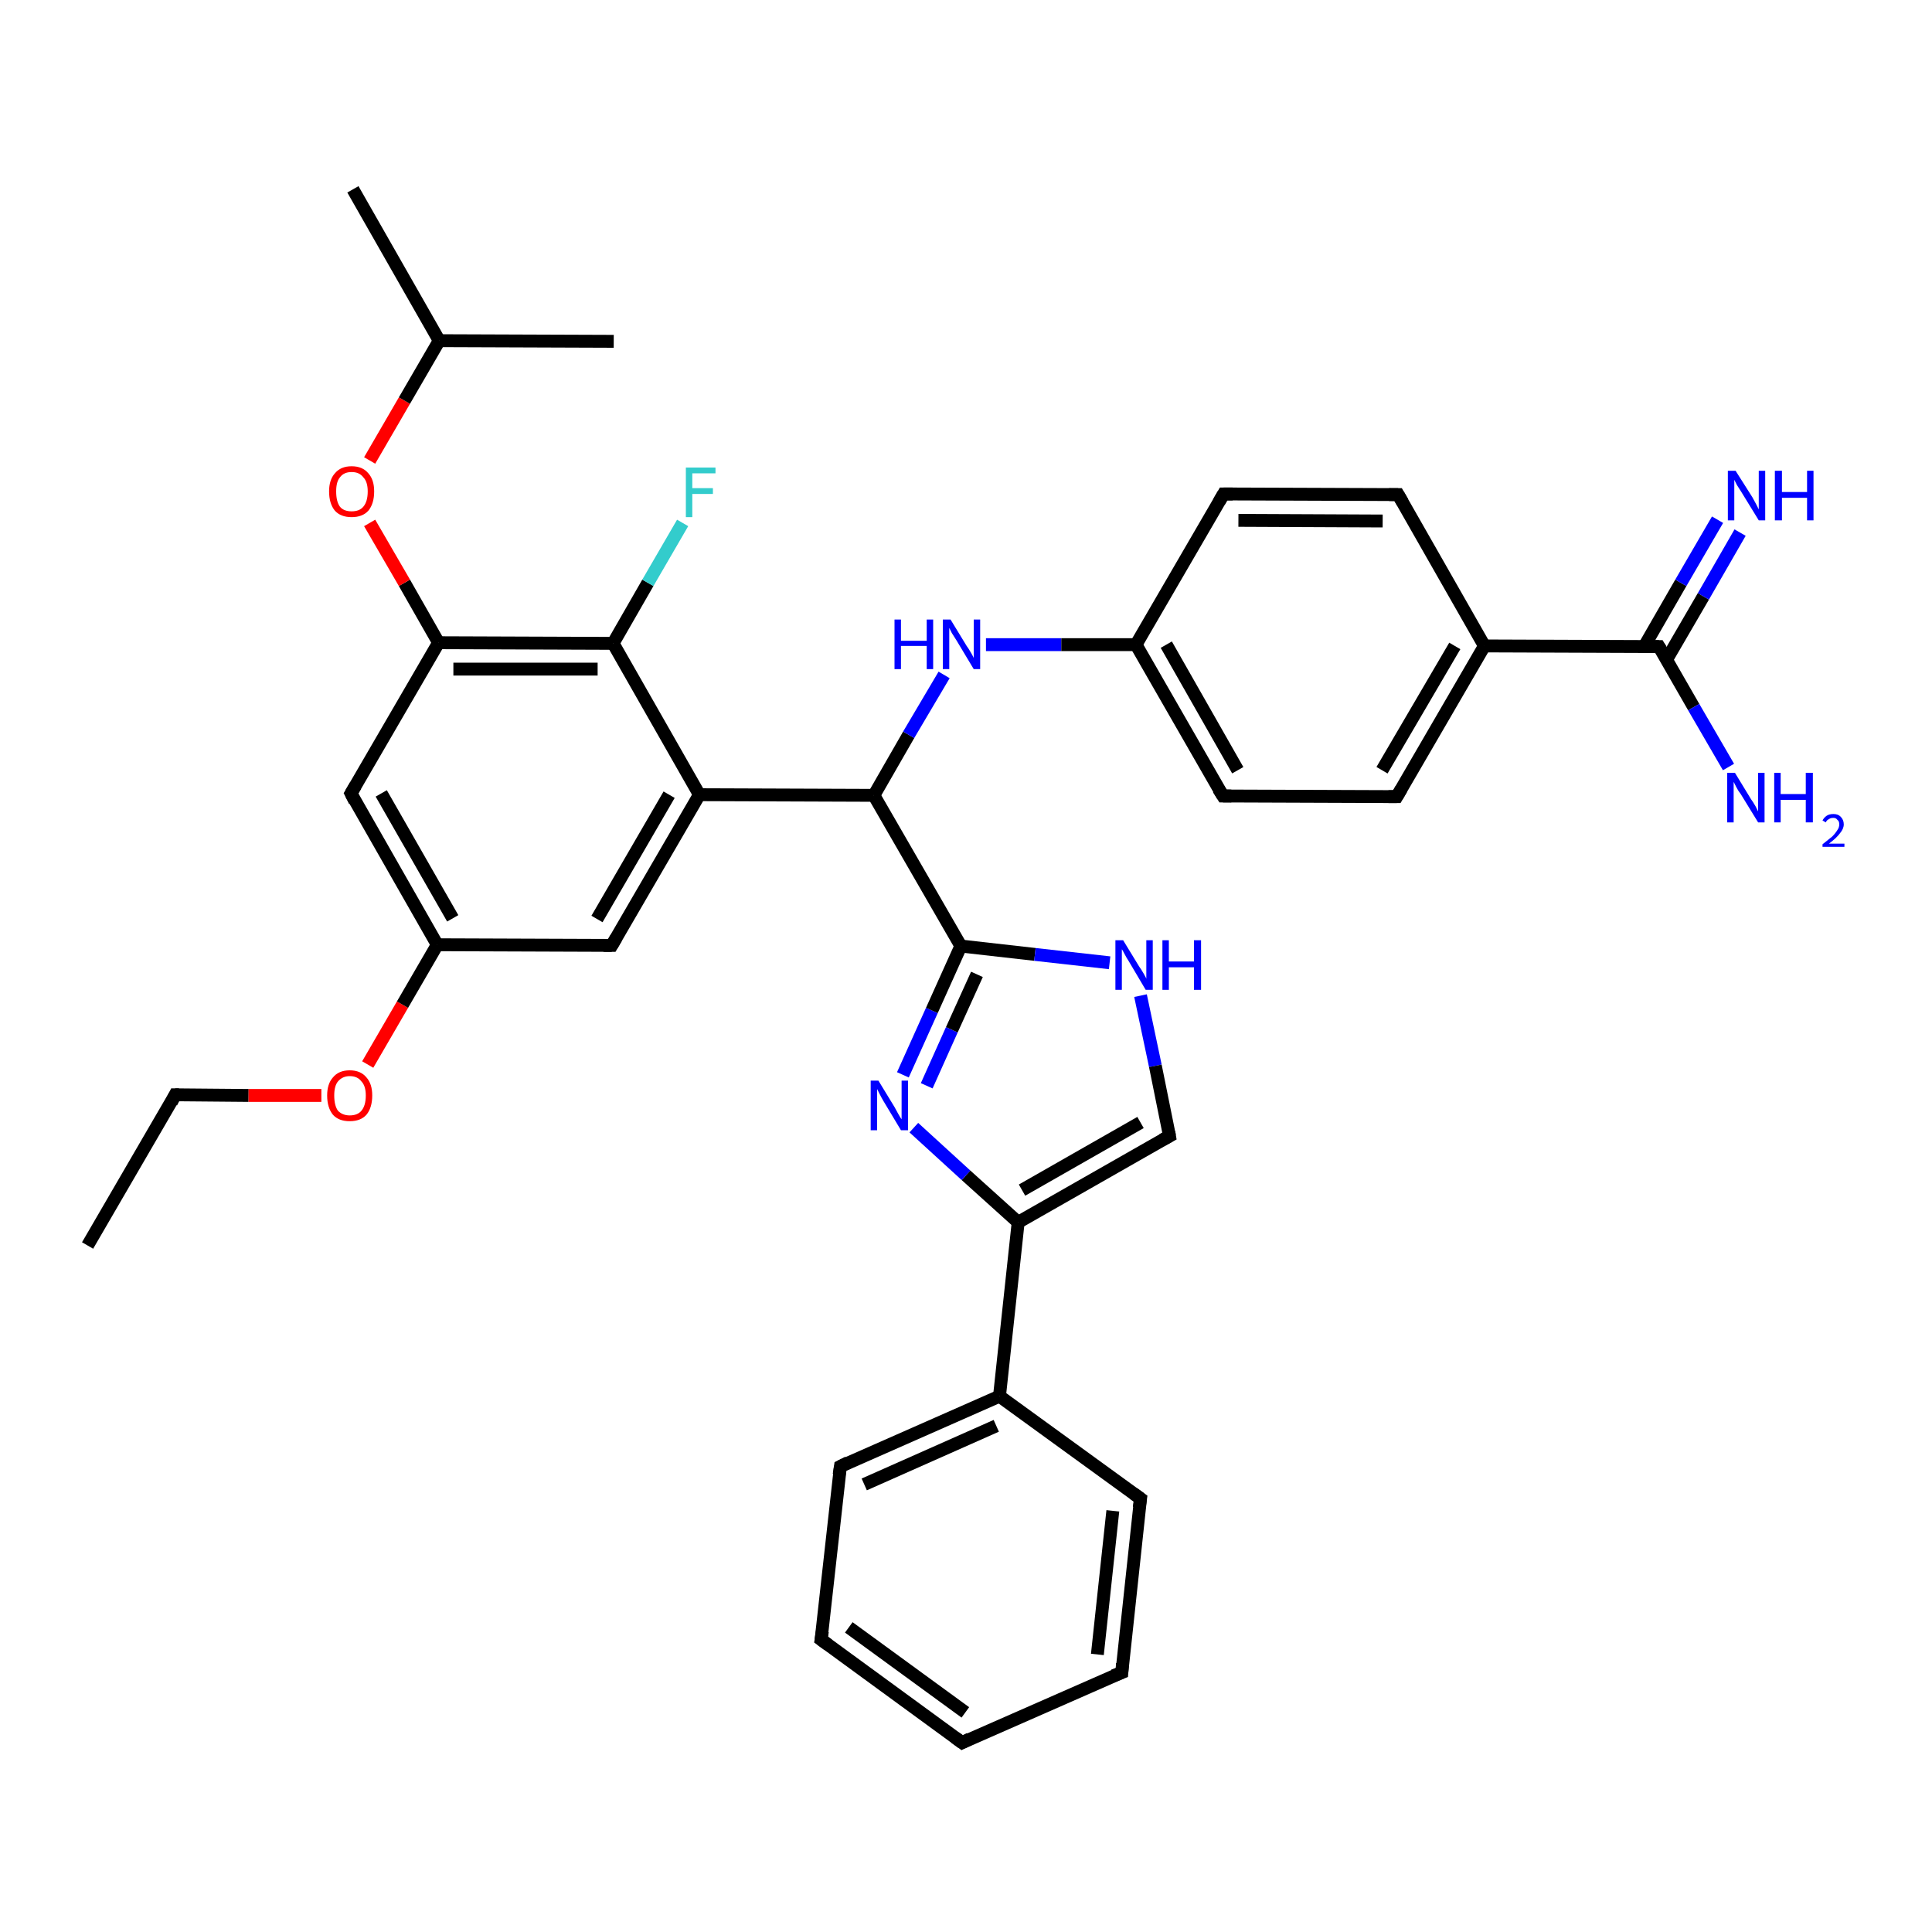 <?xml version='1.0' encoding='iso-8859-1'?>
<svg version='1.1' baseProfile='full'
              xmlns='http://www.w3.org/2000/svg'
                      xmlns:rdkit='http://www.rdkit.org/xml'
                      xmlns:xlink='http://www.w3.org/1999/xlink'
                  xml:space='preserve'
width='300px' height='300px' viewBox='0 0 300 300'>
<!-- END OF HEADER -->
<rect style='opacity:1.0;fill:#FFFFFF;stroke:none' width='300.0' height='300.0' x='0.0' y='0.0'> </rect>
<path class='bond-0 atom-0 atom-1' d='M 13.6,193.4 L 27.2,170.0' style='fill:none;fill-rule:evenodd;stroke:#000000;stroke-width:2.0px;stroke-linecap:butt;stroke-linejoin:miter;stroke-opacity:1' />
<path class='bond-1 atom-1 atom-2' d='M 27.2,170.0 L 38.6,170.1' style='fill:none;fill-rule:evenodd;stroke:#000000;stroke-width:2.0px;stroke-linecap:butt;stroke-linejoin:miter;stroke-opacity:1' />
<path class='bond-1 atom-1 atom-2' d='M 38.6,170.1 L 49.9,170.1' style='fill:none;fill-rule:evenodd;stroke:#FF0000;stroke-width:2.0px;stroke-linecap:butt;stroke-linejoin:miter;stroke-opacity:1' />
<path class='bond-2 atom-2 atom-3' d='M 57.1,165.3 L 62.5,156.0' style='fill:none;fill-rule:evenodd;stroke:#FF0000;stroke-width:2.0px;stroke-linecap:butt;stroke-linejoin:miter;stroke-opacity:1' />
<path class='bond-2 atom-2 atom-3' d='M 62.5,156.0 L 67.9,146.7' style='fill:none;fill-rule:evenodd;stroke:#000000;stroke-width:2.0px;stroke-linecap:butt;stroke-linejoin:miter;stroke-opacity:1' />
<path class='bond-3 atom-3 atom-4' d='M 67.9,146.7 L 54.5,123.2' style='fill:none;fill-rule:evenodd;stroke:#000000;stroke-width:2.0px;stroke-linecap:butt;stroke-linejoin:miter;stroke-opacity:1' />
<path class='bond-3 atom-3 atom-4' d='M 70.3,142.6 L 59.2,123.2' style='fill:none;fill-rule:evenodd;stroke:#000000;stroke-width:2.0px;stroke-linecap:butt;stroke-linejoin:miter;stroke-opacity:1' />
<path class='bond-4 atom-4 atom-5' d='M 54.5,123.2 L 68.1,99.8' style='fill:none;fill-rule:evenodd;stroke:#000000;stroke-width:2.0px;stroke-linecap:butt;stroke-linejoin:miter;stroke-opacity:1' />
<path class='bond-5 atom-5 atom-6' d='M 68.1,99.8 L 62.8,90.5' style='fill:none;fill-rule:evenodd;stroke:#000000;stroke-width:2.0px;stroke-linecap:butt;stroke-linejoin:miter;stroke-opacity:1' />
<path class='bond-5 atom-5 atom-6' d='M 62.8,90.5 L 57.4,81.2' style='fill:none;fill-rule:evenodd;stroke:#FF0000;stroke-width:2.0px;stroke-linecap:butt;stroke-linejoin:miter;stroke-opacity:1' />
<path class='bond-6 atom-6 atom-7' d='M 57.4,71.5 L 62.8,62.2' style='fill:none;fill-rule:evenodd;stroke:#FF0000;stroke-width:2.0px;stroke-linecap:butt;stroke-linejoin:miter;stroke-opacity:1' />
<path class='bond-6 atom-6 atom-7' d='M 62.8,62.2 L 68.2,52.9' style='fill:none;fill-rule:evenodd;stroke:#000000;stroke-width:2.0px;stroke-linecap:butt;stroke-linejoin:miter;stroke-opacity:1' />
<path class='bond-7 atom-7 atom-8' d='M 68.2,52.9 L 54.8,29.4' style='fill:none;fill-rule:evenodd;stroke:#000000;stroke-width:2.0px;stroke-linecap:butt;stroke-linejoin:miter;stroke-opacity:1' />
<path class='bond-8 atom-7 atom-9' d='M 68.2,52.9 L 95.3,53.0' style='fill:none;fill-rule:evenodd;stroke:#000000;stroke-width:2.0px;stroke-linecap:butt;stroke-linejoin:miter;stroke-opacity:1' />
<path class='bond-9 atom-5 atom-10' d='M 68.1,99.8 L 95.2,99.9' style='fill:none;fill-rule:evenodd;stroke:#000000;stroke-width:2.0px;stroke-linecap:butt;stroke-linejoin:miter;stroke-opacity:1' />
<path class='bond-9 atom-5 atom-10' d='M 70.4,103.9 L 92.8,103.9' style='fill:none;fill-rule:evenodd;stroke:#000000;stroke-width:2.0px;stroke-linecap:butt;stroke-linejoin:miter;stroke-opacity:1' />
<path class='bond-10 atom-10 atom-11' d='M 95.2,99.9 L 100.6,90.5' style='fill:none;fill-rule:evenodd;stroke:#000000;stroke-width:2.0px;stroke-linecap:butt;stroke-linejoin:miter;stroke-opacity:1' />
<path class='bond-10 atom-10 atom-11' d='M 100.6,90.5 L 106.0,81.2' style='fill:none;fill-rule:evenodd;stroke:#33CCCC;stroke-width:2.0px;stroke-linecap:butt;stroke-linejoin:miter;stroke-opacity:1' />
<path class='bond-11 atom-10 atom-12' d='M 95.2,99.9 L 108.6,123.4' style='fill:none;fill-rule:evenodd;stroke:#000000;stroke-width:2.0px;stroke-linecap:butt;stroke-linejoin:miter;stroke-opacity:1' />
<path class='bond-12 atom-12 atom-13' d='M 108.6,123.4 L 95.0,146.8' style='fill:none;fill-rule:evenodd;stroke:#000000;stroke-width:2.0px;stroke-linecap:butt;stroke-linejoin:miter;stroke-opacity:1' />
<path class='bond-12 atom-12 atom-13' d='M 103.9,123.4 L 92.7,142.7' style='fill:none;fill-rule:evenodd;stroke:#000000;stroke-width:2.0px;stroke-linecap:butt;stroke-linejoin:miter;stroke-opacity:1' />
<path class='bond-13 atom-12 atom-14' d='M 108.6,123.4 L 135.7,123.5' style='fill:none;fill-rule:evenodd;stroke:#000000;stroke-width:2.0px;stroke-linecap:butt;stroke-linejoin:miter;stroke-opacity:1' />
<path class='bond-14 atom-14 atom-15' d='M 135.7,123.5 L 141.1,114.1' style='fill:none;fill-rule:evenodd;stroke:#000000;stroke-width:2.0px;stroke-linecap:butt;stroke-linejoin:miter;stroke-opacity:1' />
<path class='bond-14 atom-14 atom-15' d='M 141.1,114.1 L 146.6,104.8' style='fill:none;fill-rule:evenodd;stroke:#0000FF;stroke-width:2.0px;stroke-linecap:butt;stroke-linejoin:miter;stroke-opacity:1' />
<path class='bond-15 atom-15 atom-16' d='M 153.1,100.1 L 164.8,100.1' style='fill:none;fill-rule:evenodd;stroke:#0000FF;stroke-width:2.0px;stroke-linecap:butt;stroke-linejoin:miter;stroke-opacity:1' />
<path class='bond-15 atom-15 atom-16' d='M 164.8,100.1 L 176.4,100.1' style='fill:none;fill-rule:evenodd;stroke:#000000;stroke-width:2.0px;stroke-linecap:butt;stroke-linejoin:miter;stroke-opacity:1' />
<path class='bond-16 atom-16 atom-17' d='M 176.4,100.1 L 189.9,123.6' style='fill:none;fill-rule:evenodd;stroke:#000000;stroke-width:2.0px;stroke-linecap:butt;stroke-linejoin:miter;stroke-opacity:1' />
<path class='bond-16 atom-16 atom-17' d='M 181.1,100.1 L 192.2,119.6' style='fill:none;fill-rule:evenodd;stroke:#000000;stroke-width:2.0px;stroke-linecap:butt;stroke-linejoin:miter;stroke-opacity:1' />
<path class='bond-17 atom-17 atom-18' d='M 189.9,123.6 L 216.9,123.7' style='fill:none;fill-rule:evenodd;stroke:#000000;stroke-width:2.0px;stroke-linecap:butt;stroke-linejoin:miter;stroke-opacity:1' />
<path class='bond-18 atom-18 atom-19' d='M 216.9,123.7 L 230.5,100.3' style='fill:none;fill-rule:evenodd;stroke:#000000;stroke-width:2.0px;stroke-linecap:butt;stroke-linejoin:miter;stroke-opacity:1' />
<path class='bond-18 atom-18 atom-19' d='M 214.6,119.6 L 225.9,100.3' style='fill:none;fill-rule:evenodd;stroke:#000000;stroke-width:2.0px;stroke-linecap:butt;stroke-linejoin:miter;stroke-opacity:1' />
<path class='bond-19 atom-19 atom-20' d='M 230.5,100.3 L 217.1,76.8' style='fill:none;fill-rule:evenodd;stroke:#000000;stroke-width:2.0px;stroke-linecap:butt;stroke-linejoin:miter;stroke-opacity:1' />
<path class='bond-20 atom-20 atom-21' d='M 217.1,76.8 L 190.0,76.7' style='fill:none;fill-rule:evenodd;stroke:#000000;stroke-width:2.0px;stroke-linecap:butt;stroke-linejoin:miter;stroke-opacity:1' />
<path class='bond-20 atom-20 atom-21' d='M 214.7,80.9 L 192.3,80.8' style='fill:none;fill-rule:evenodd;stroke:#000000;stroke-width:2.0px;stroke-linecap:butt;stroke-linejoin:miter;stroke-opacity:1' />
<path class='bond-21 atom-19 atom-22' d='M 230.5,100.3 L 257.6,100.4' style='fill:none;fill-rule:evenodd;stroke:#000000;stroke-width:2.0px;stroke-linecap:butt;stroke-linejoin:miter;stroke-opacity:1' />
<path class='bond-22 atom-22 atom-23' d='M 257.6,100.4 L 263.0,109.8' style='fill:none;fill-rule:evenodd;stroke:#000000;stroke-width:2.0px;stroke-linecap:butt;stroke-linejoin:miter;stroke-opacity:1' />
<path class='bond-22 atom-22 atom-23' d='M 263.0,109.8 L 268.4,119.1' style='fill:none;fill-rule:evenodd;stroke:#0000FF;stroke-width:2.0px;stroke-linecap:butt;stroke-linejoin:miter;stroke-opacity:1' />
<path class='bond-23 atom-22 atom-24' d='M 258.8,102.4 L 264.5,92.6' style='fill:none;fill-rule:evenodd;stroke:#000000;stroke-width:2.0px;stroke-linecap:butt;stroke-linejoin:miter;stroke-opacity:1' />
<path class='bond-23 atom-22 atom-24' d='M 264.5,92.6 L 270.2,82.7' style='fill:none;fill-rule:evenodd;stroke:#0000FF;stroke-width:2.0px;stroke-linecap:butt;stroke-linejoin:miter;stroke-opacity:1' />
<path class='bond-23 atom-22 atom-24' d='M 255.3,100.4 L 261.0,90.5' style='fill:none;fill-rule:evenodd;stroke:#000000;stroke-width:2.0px;stroke-linecap:butt;stroke-linejoin:miter;stroke-opacity:1' />
<path class='bond-23 atom-22 atom-24' d='M 261.0,90.5 L 266.7,80.7' style='fill:none;fill-rule:evenodd;stroke:#0000FF;stroke-width:2.0px;stroke-linecap:butt;stroke-linejoin:miter;stroke-opacity:1' />
<path class='bond-24 atom-14 atom-25' d='M 135.7,123.5 L 149.2,146.9' style='fill:none;fill-rule:evenodd;stroke:#000000;stroke-width:2.0px;stroke-linecap:butt;stroke-linejoin:miter;stroke-opacity:1' />
<path class='bond-25 atom-25 atom-26' d='M 149.2,146.9 L 160.7,148.2' style='fill:none;fill-rule:evenodd;stroke:#000000;stroke-width:2.0px;stroke-linecap:butt;stroke-linejoin:miter;stroke-opacity:1' />
<path class='bond-25 atom-25 atom-26' d='M 160.7,148.2 L 172.3,149.5' style='fill:none;fill-rule:evenodd;stroke:#0000FF;stroke-width:2.0px;stroke-linecap:butt;stroke-linejoin:miter;stroke-opacity:1' />
<path class='bond-26 atom-26 atom-27' d='M 177.1,154.6 L 179.4,165.5' style='fill:none;fill-rule:evenodd;stroke:#0000FF;stroke-width:2.0px;stroke-linecap:butt;stroke-linejoin:miter;stroke-opacity:1' />
<path class='bond-26 atom-26 atom-27' d='M 179.4,165.5 L 181.6,176.4' style='fill:none;fill-rule:evenodd;stroke:#000000;stroke-width:2.0px;stroke-linecap:butt;stroke-linejoin:miter;stroke-opacity:1' />
<path class='bond-27 atom-27 atom-28' d='M 181.6,176.4 L 158.1,189.8' style='fill:none;fill-rule:evenodd;stroke:#000000;stroke-width:2.0px;stroke-linecap:butt;stroke-linejoin:miter;stroke-opacity:1' />
<path class='bond-27 atom-27 atom-28' d='M 177.1,174.3 L 158.7,184.8' style='fill:none;fill-rule:evenodd;stroke:#000000;stroke-width:2.0px;stroke-linecap:butt;stroke-linejoin:miter;stroke-opacity:1' />
<path class='bond-28 atom-28 atom-29' d='M 158.1,189.8 L 150.0,182.5' style='fill:none;fill-rule:evenodd;stroke:#000000;stroke-width:2.0px;stroke-linecap:butt;stroke-linejoin:miter;stroke-opacity:1' />
<path class='bond-28 atom-28 atom-29' d='M 150.0,182.5 L 141.9,175.1' style='fill:none;fill-rule:evenodd;stroke:#0000FF;stroke-width:2.0px;stroke-linecap:butt;stroke-linejoin:miter;stroke-opacity:1' />
<path class='bond-29 atom-28 atom-30' d='M 158.1,189.8 L 155.2,216.8' style='fill:none;fill-rule:evenodd;stroke:#000000;stroke-width:2.0px;stroke-linecap:butt;stroke-linejoin:miter;stroke-opacity:1' />
<path class='bond-30 atom-30 atom-31' d='M 155.2,216.8 L 130.5,227.7' style='fill:none;fill-rule:evenodd;stroke:#000000;stroke-width:2.0px;stroke-linecap:butt;stroke-linejoin:miter;stroke-opacity:1' />
<path class='bond-30 atom-30 atom-31' d='M 154.7,221.4 L 134.2,230.5' style='fill:none;fill-rule:evenodd;stroke:#000000;stroke-width:2.0px;stroke-linecap:butt;stroke-linejoin:miter;stroke-opacity:1' />
<path class='bond-31 atom-31 atom-32' d='M 130.5,227.7 L 127.5,254.6' style='fill:none;fill-rule:evenodd;stroke:#000000;stroke-width:2.0px;stroke-linecap:butt;stroke-linejoin:miter;stroke-opacity:1' />
<path class='bond-32 atom-32 atom-33' d='M 127.5,254.6 L 149.4,270.6' style='fill:none;fill-rule:evenodd;stroke:#000000;stroke-width:2.0px;stroke-linecap:butt;stroke-linejoin:miter;stroke-opacity:1' />
<path class='bond-32 atom-32 atom-33' d='M 131.8,252.7 L 149.9,265.9' style='fill:none;fill-rule:evenodd;stroke:#000000;stroke-width:2.0px;stroke-linecap:butt;stroke-linejoin:miter;stroke-opacity:1' />
<path class='bond-33 atom-33 atom-34' d='M 149.4,270.6 L 174.2,259.7' style='fill:none;fill-rule:evenodd;stroke:#000000;stroke-width:2.0px;stroke-linecap:butt;stroke-linejoin:miter;stroke-opacity:1' />
<path class='bond-34 atom-34 atom-35' d='M 174.2,259.7 L 177.1,232.7' style='fill:none;fill-rule:evenodd;stroke:#000000;stroke-width:2.0px;stroke-linecap:butt;stroke-linejoin:miter;stroke-opacity:1' />
<path class='bond-34 atom-34 atom-35' d='M 170.4,256.9 L 172.8,234.6' style='fill:none;fill-rule:evenodd;stroke:#000000;stroke-width:2.0px;stroke-linecap:butt;stroke-linejoin:miter;stroke-opacity:1' />
<path class='bond-35 atom-13 atom-3' d='M 95.0,146.8 L 67.9,146.7' style='fill:none;fill-rule:evenodd;stroke:#000000;stroke-width:2.0px;stroke-linecap:butt;stroke-linejoin:miter;stroke-opacity:1' />
<path class='bond-36 atom-21 atom-16' d='M 190.0,76.7 L 176.4,100.1' style='fill:none;fill-rule:evenodd;stroke:#000000;stroke-width:2.0px;stroke-linecap:butt;stroke-linejoin:miter;stroke-opacity:1' />
<path class='bond-37 atom-29 atom-25' d='M 140.2,166.9 L 144.7,156.9' style='fill:none;fill-rule:evenodd;stroke:#0000FF;stroke-width:2.0px;stroke-linecap:butt;stroke-linejoin:miter;stroke-opacity:1' />
<path class='bond-37 atom-29 atom-25' d='M 144.7,156.9 L 149.2,146.9' style='fill:none;fill-rule:evenodd;stroke:#000000;stroke-width:2.0px;stroke-linecap:butt;stroke-linejoin:miter;stroke-opacity:1' />
<path class='bond-37 atom-29 atom-25' d='M 143.9,168.6 L 147.8,159.9' style='fill:none;fill-rule:evenodd;stroke:#0000FF;stroke-width:2.0px;stroke-linecap:butt;stroke-linejoin:miter;stroke-opacity:1' />
<path class='bond-37 atom-29 atom-25' d='M 147.8,159.9 L 151.7,151.3' style='fill:none;fill-rule:evenodd;stroke:#000000;stroke-width:2.0px;stroke-linecap:butt;stroke-linejoin:miter;stroke-opacity:1' />
<path class='bond-38 atom-35 atom-30' d='M 177.1,232.7 L 155.2,216.8' style='fill:none;fill-rule:evenodd;stroke:#000000;stroke-width:2.0px;stroke-linecap:butt;stroke-linejoin:miter;stroke-opacity:1' />
<path d='M 26.6,171.2 L 27.2,170.0 L 27.8,170.0' style='fill:none;stroke:#000000;stroke-width:2.0px;stroke-linecap:butt;stroke-linejoin:miter;stroke-opacity:1;' />
<path d='M 55.1,124.4 L 54.5,123.2 L 55.2,122.0' style='fill:none;stroke:#000000;stroke-width:2.0px;stroke-linecap:butt;stroke-linejoin:miter;stroke-opacity:1;' />
<path d='M 95.7,145.6 L 95.0,146.8 L 93.7,146.8' style='fill:none;stroke:#000000;stroke-width:2.0px;stroke-linecap:butt;stroke-linejoin:miter;stroke-opacity:1;' />
<path d='M 189.2,122.5 L 189.9,123.6 L 191.2,123.6' style='fill:none;stroke:#000000;stroke-width:2.0px;stroke-linecap:butt;stroke-linejoin:miter;stroke-opacity:1;' />
<path d='M 215.6,123.7 L 216.9,123.7 L 217.6,122.5' style='fill:none;stroke:#000000;stroke-width:2.0px;stroke-linecap:butt;stroke-linejoin:miter;stroke-opacity:1;' />
<path d='M 217.8,78.0 L 217.1,76.8 L 215.7,76.8' style='fill:none;stroke:#000000;stroke-width:2.0px;stroke-linecap:butt;stroke-linejoin:miter;stroke-opacity:1;' />
<path d='M 191.4,76.7 L 190.0,76.7 L 189.3,77.9' style='fill:none;stroke:#000000;stroke-width:2.0px;stroke-linecap:butt;stroke-linejoin:miter;stroke-opacity:1;' />
<path d='M 256.3,100.4 L 257.6,100.4 L 257.9,100.9' style='fill:none;stroke:#000000;stroke-width:2.0px;stroke-linecap:butt;stroke-linejoin:miter;stroke-opacity:1;' />
<path d='M 181.5,175.8 L 181.6,176.4 L 180.5,177.0' style='fill:none;stroke:#000000;stroke-width:2.0px;stroke-linecap:butt;stroke-linejoin:miter;stroke-opacity:1;' />
<path d='M 131.7,227.1 L 130.5,227.7 L 130.3,229.0' style='fill:none;stroke:#000000;stroke-width:2.0px;stroke-linecap:butt;stroke-linejoin:miter;stroke-opacity:1;' />
<path d='M 127.7,253.3 L 127.5,254.6 L 128.6,255.4' style='fill:none;stroke:#000000;stroke-width:2.0px;stroke-linecap:butt;stroke-linejoin:miter;stroke-opacity:1;' />
<path d='M 148.3,269.8 L 149.4,270.6 L 150.6,270.0' style='fill:none;stroke:#000000;stroke-width:2.0px;stroke-linecap:butt;stroke-linejoin:miter;stroke-opacity:1;' />
<path d='M 172.9,260.2 L 174.2,259.7 L 174.3,258.3' style='fill:none;stroke:#000000;stroke-width:2.0px;stroke-linecap:butt;stroke-linejoin:miter;stroke-opacity:1;' />
<path d='M 176.9,234.1 L 177.1,232.7 L 176.0,231.9' style='fill:none;stroke:#000000;stroke-width:2.0px;stroke-linecap:butt;stroke-linejoin:miter;stroke-opacity:1;' />
<path class='atom-2' d='M 50.8 170.1
Q 50.8 168.3, 51.7 167.3
Q 52.6 166.2, 54.3 166.2
Q 56.0 166.2, 56.9 167.3
Q 57.8 168.3, 57.8 170.1
Q 57.8 172.0, 56.9 173.1
Q 56.0 174.1, 54.3 174.1
Q 52.6 174.1, 51.7 173.1
Q 50.8 172.0, 50.8 170.1
M 54.3 173.2
Q 55.5 173.2, 56.1 172.5
Q 56.8 171.7, 56.8 170.1
Q 56.8 168.6, 56.1 167.9
Q 55.5 167.1, 54.3 167.1
Q 53.2 167.1, 52.5 167.9
Q 51.9 168.6, 51.9 170.1
Q 51.9 171.7, 52.5 172.5
Q 53.2 173.2, 54.3 173.2
' fill='#FF0000'/>
<path class='atom-6' d='M 51.1 76.3
Q 51.1 74.5, 52.0 73.5
Q 52.9 72.4, 54.6 72.4
Q 56.3 72.4, 57.2 73.5
Q 58.1 74.5, 58.1 76.3
Q 58.1 78.2, 57.2 79.3
Q 56.3 80.3, 54.6 80.3
Q 52.9 80.3, 52.0 79.3
Q 51.1 78.2, 51.1 76.3
M 54.6 79.4
Q 55.8 79.4, 56.4 78.7
Q 57.1 77.9, 57.1 76.3
Q 57.1 74.8, 56.4 74.1
Q 55.8 73.3, 54.6 73.3
Q 53.4 73.3, 52.8 74.1
Q 52.2 74.8, 52.2 76.3
Q 52.2 77.9, 52.8 78.7
Q 53.4 79.4, 54.6 79.4
' fill='#FF0000'/>
<path class='atom-11' d='M 106.5 72.6
L 111.1 72.6
L 111.1 73.5
L 107.5 73.5
L 107.5 75.8
L 110.7 75.8
L 110.7 76.7
L 107.5 76.7
L 107.5 80.3
L 106.5 80.3
L 106.5 72.6
' fill='#33CCCC'/>
<path class='atom-15' d='M 138.9 96.2
L 139.9 96.2
L 139.9 99.5
L 143.9 99.5
L 143.9 96.2
L 144.9 96.2
L 144.9 103.9
L 143.9 103.9
L 143.9 100.3
L 139.9 100.3
L 139.9 103.9
L 138.9 103.9
L 138.9 96.2
' fill='#0000FF'/>
<path class='atom-15' d='M 147.6 96.2
L 150.1 100.3
Q 150.4 100.7, 150.8 101.4
Q 151.2 102.1, 151.2 102.2
L 151.2 96.2
L 152.2 96.2
L 152.2 103.9
L 151.2 103.9
L 148.5 99.4
Q 148.2 98.9, 147.8 98.3
Q 147.5 97.7, 147.4 97.5
L 147.4 103.9
L 146.4 103.9
L 146.4 96.2
L 147.6 96.2
' fill='#0000FF'/>
<path class='atom-23' d='M 269.4 120.0
L 271.9 124.1
Q 272.2 124.5, 272.6 125.2
Q 273.0 126.0, 273.0 126.0
L 273.0 120.0
L 274.0 120.0
L 274.0 127.7
L 273.0 127.7
L 270.3 123.3
Q 269.9 122.8, 269.6 122.2
Q 269.3 121.6, 269.2 121.4
L 269.2 127.7
L 268.2 127.7
L 268.2 120.0
L 269.4 120.0
' fill='#0000FF'/>
<path class='atom-23' d='M 275.5 120.0
L 276.5 120.0
L 276.5 123.3
L 280.4 123.3
L 280.4 120.0
L 281.5 120.0
L 281.5 127.7
L 280.4 127.7
L 280.4 124.2
L 276.5 124.2
L 276.5 127.7
L 275.5 127.7
L 275.5 120.0
' fill='#0000FF'/>
<path class='atom-23' d='M 283.0 127.4
Q 283.2 127.0, 283.6 126.7
Q 284.0 126.4, 284.7 126.4
Q 285.4 126.4, 285.8 126.8
Q 286.3 127.3, 286.3 128.0
Q 286.3 128.7, 285.7 129.4
Q 285.2 130.1, 284.0 131.0
L 286.4 131.0
L 286.4 131.5
L 283.0 131.5
L 283.0 131.1
Q 283.9 130.4, 284.5 129.9
Q 285.0 129.4, 285.3 128.9
Q 285.6 128.5, 285.6 128.0
Q 285.6 127.5, 285.3 127.3
Q 285.1 127.0, 284.7 127.0
Q 284.2 127.0, 284.0 127.2
Q 283.7 127.3, 283.5 127.7
L 283.0 127.4
' fill='#0000FF'/>
<path class='atom-24' d='M 269.5 73.1
L 272.1 77.2
Q 272.3 77.6, 272.7 78.3
Q 273.1 79.1, 273.1 79.1
L 273.1 73.1
L 274.1 73.1
L 274.1 80.8
L 273.1 80.8
L 270.4 76.4
Q 270.1 75.9, 269.7 75.3
Q 269.4 74.7, 269.3 74.5
L 269.3 80.8
L 268.3 80.8
L 268.3 73.1
L 269.5 73.1
' fill='#0000FF'/>
<path class='atom-24' d='M 275.6 73.1
L 276.7 73.1
L 276.7 76.4
L 280.6 76.4
L 280.6 73.1
L 281.6 73.1
L 281.6 80.8
L 280.6 80.8
L 280.6 77.3
L 276.7 77.3
L 276.7 80.8
L 275.6 80.8
L 275.6 73.1
' fill='#0000FF'/>
<path class='atom-26' d='M 174.4 146.0
L 176.9 150.1
Q 177.2 150.5, 177.6 151.2
Q 178.0 151.9, 178.0 152.0
L 178.0 146.0
L 179.0 146.0
L 179.0 153.7
L 177.9 153.7
L 175.3 149.3
Q 174.9 148.7, 174.6 148.1
Q 174.3 147.5, 174.2 147.4
L 174.2 153.7
L 173.2 153.7
L 173.2 146.0
L 174.4 146.0
' fill='#0000FF'/>
<path class='atom-26' d='M 180.5 146.0
L 181.5 146.0
L 181.5 149.3
L 185.4 149.3
L 185.4 146.0
L 186.5 146.0
L 186.5 153.7
L 185.4 153.7
L 185.4 150.2
L 181.5 150.2
L 181.5 153.7
L 180.5 153.7
L 180.5 146.0
' fill='#0000FF'/>
<path class='atom-29' d='M 136.4 167.8
L 138.9 171.9
Q 139.1 172.3, 139.5 173.0
Q 139.9 173.7, 140.0 173.8
L 140.0 167.8
L 141.0 167.8
L 141.0 175.5
L 139.9 175.5
L 137.2 171.0
Q 136.9 170.5, 136.6 169.9
Q 136.3 169.3, 136.2 169.1
L 136.2 175.5
L 135.2 175.5
L 135.2 167.8
L 136.4 167.8
' fill='#0000FF'/>
</svg>
